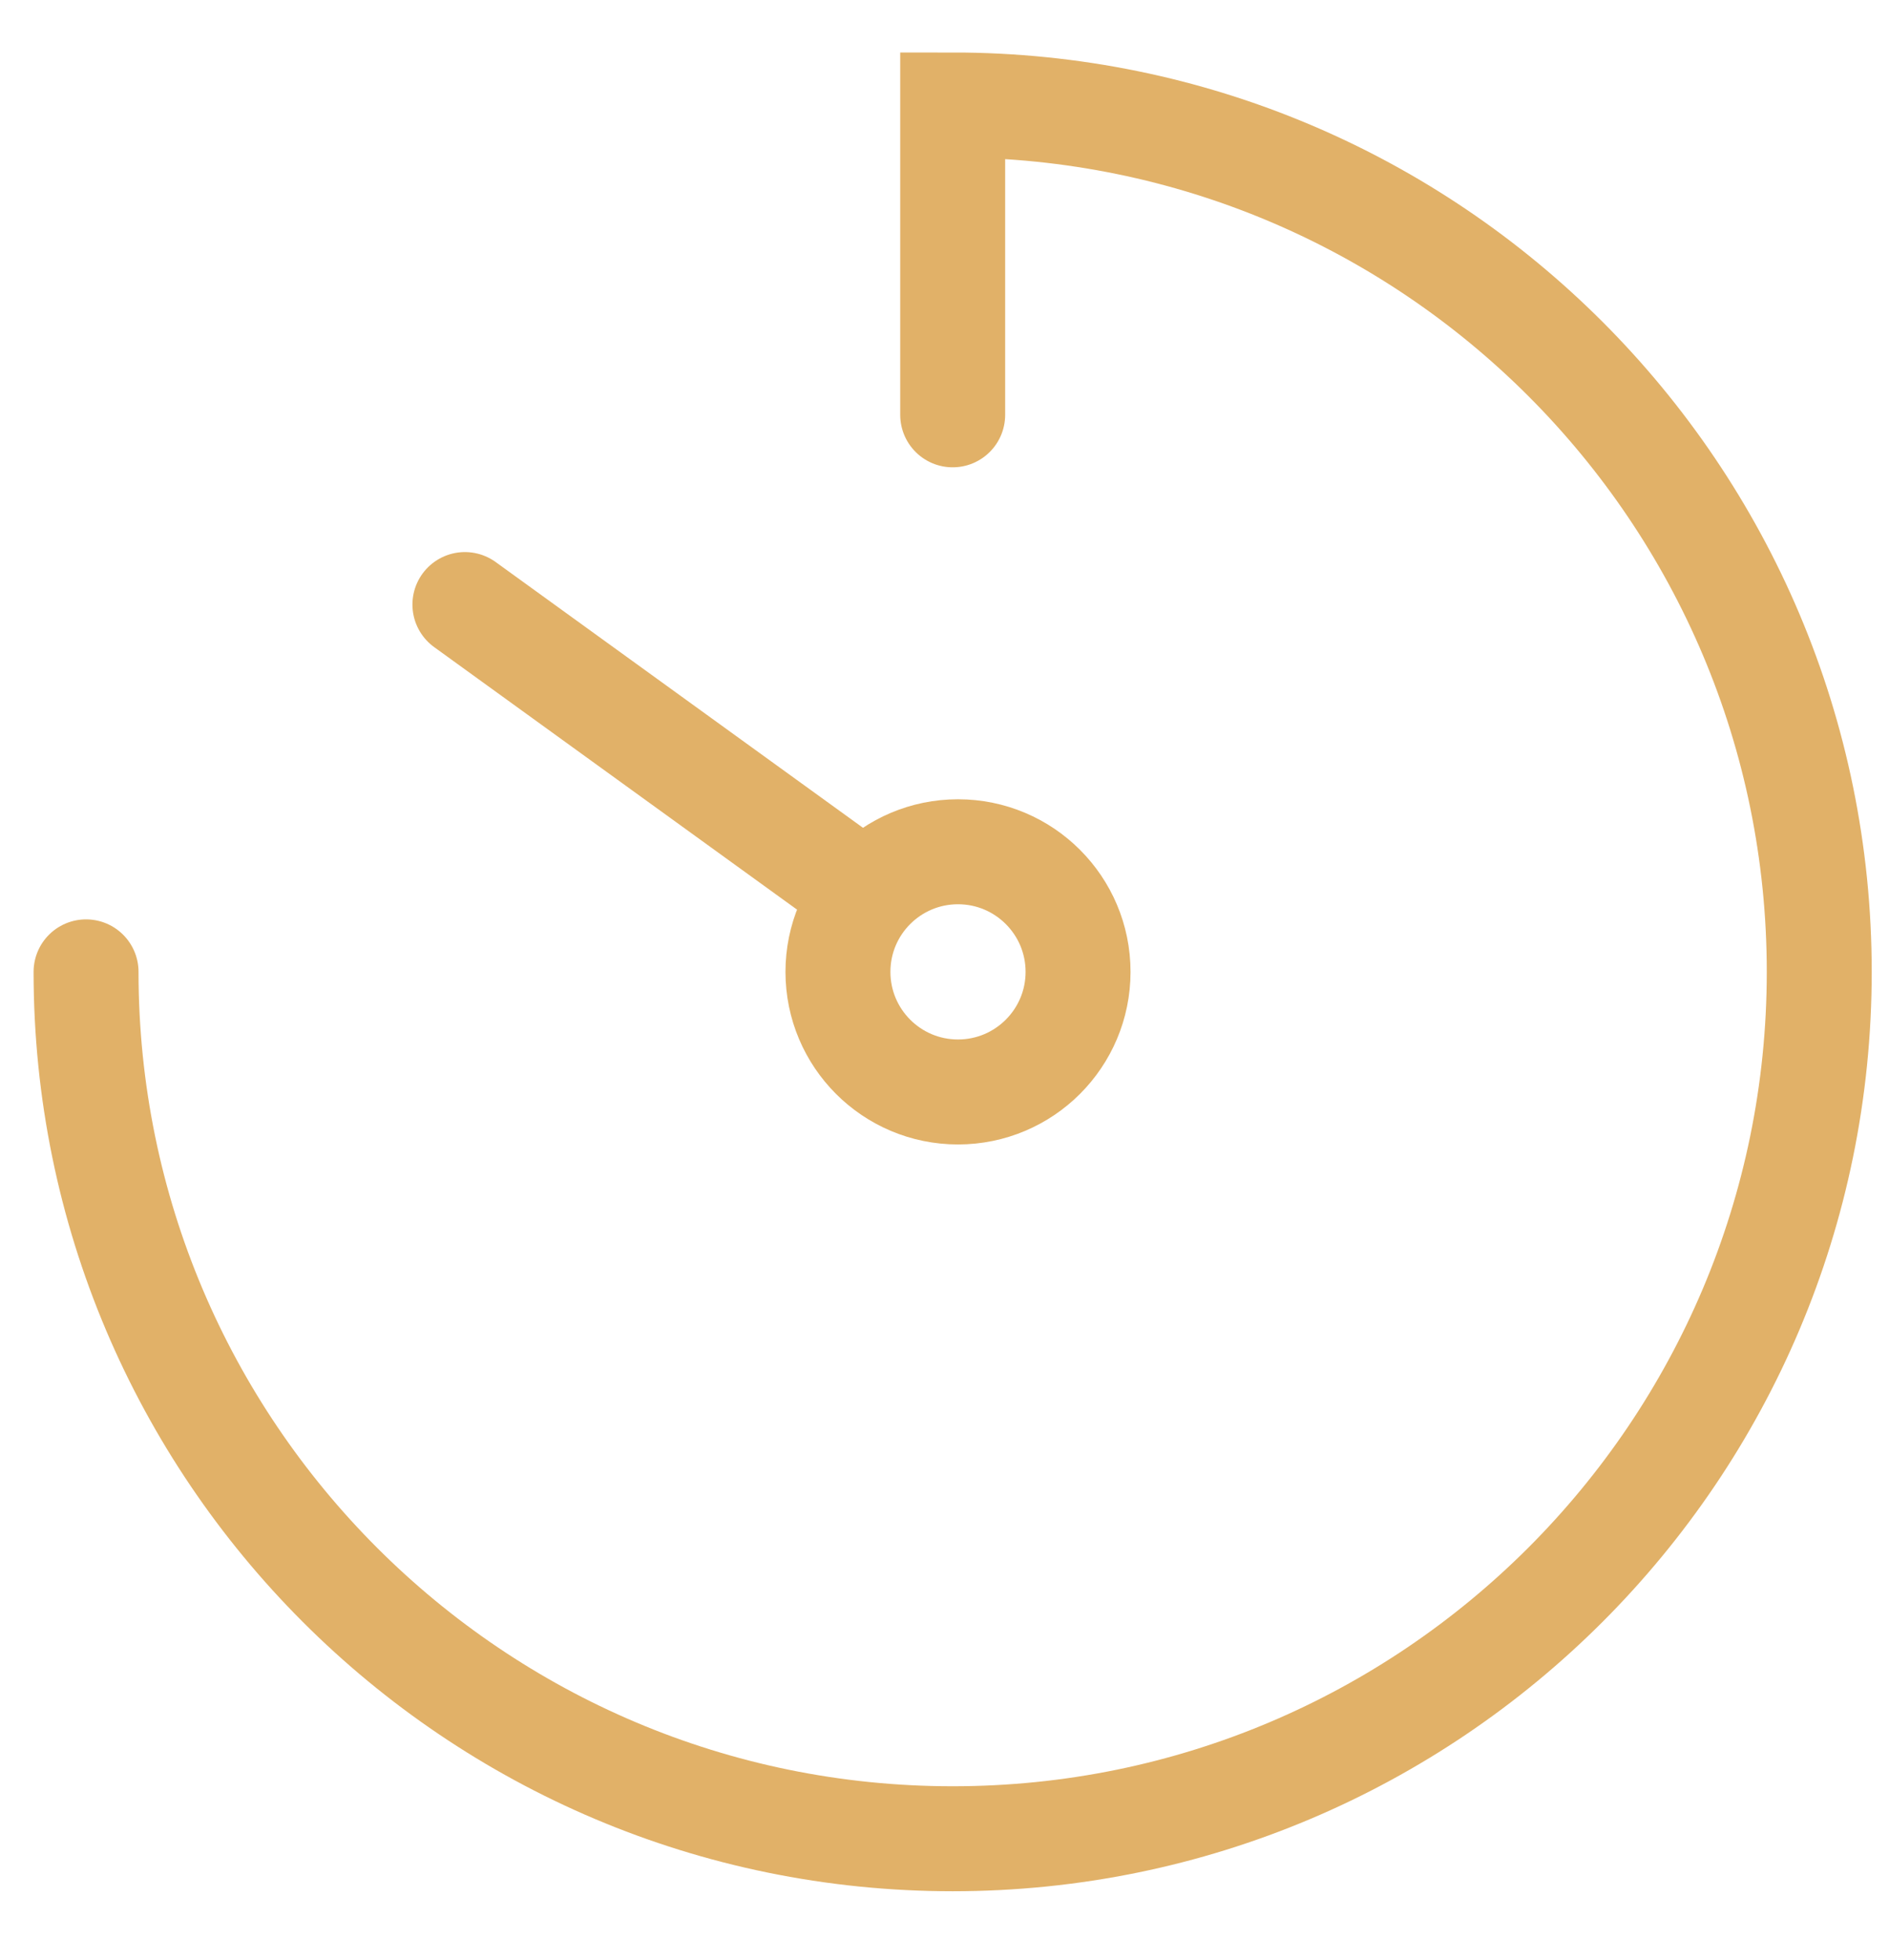 <svg width="27" height="28" viewBox="0 0 27 28" fill="none" xmlns="http://www.w3.org/2000/svg">
<path d="M1.23 13.886C1.23 20.726 6.777 26.272 13.617 26.272C20.456 26.272 26.003 20.726 26.003 13.886C26.003 7.046 20.456 1.5 13.617 1.5V5.927" stroke="#E1B168" stroke-width="1.5" stroke-miterlimit="10" stroke-linecap="round"/>
<path d="M13.693 15.602C14.64 15.602 15.409 14.834 15.409 13.886C15.409 12.938 14.64 12.17 13.693 12.17C12.745 12.17 11.977 12.938 11.977 13.886C11.977 14.834 12.745 15.602 13.693 15.602Z" stroke="#E1B168" stroke-width="1.5" stroke-miterlimit="10" stroke-linecap="round"/>
<path d="M12.303 12.73L6.645 8.638" stroke="#E1B168" stroke-width="1.5" stroke-miterlimit="10" stroke-linecap="round"/>
</svg>
